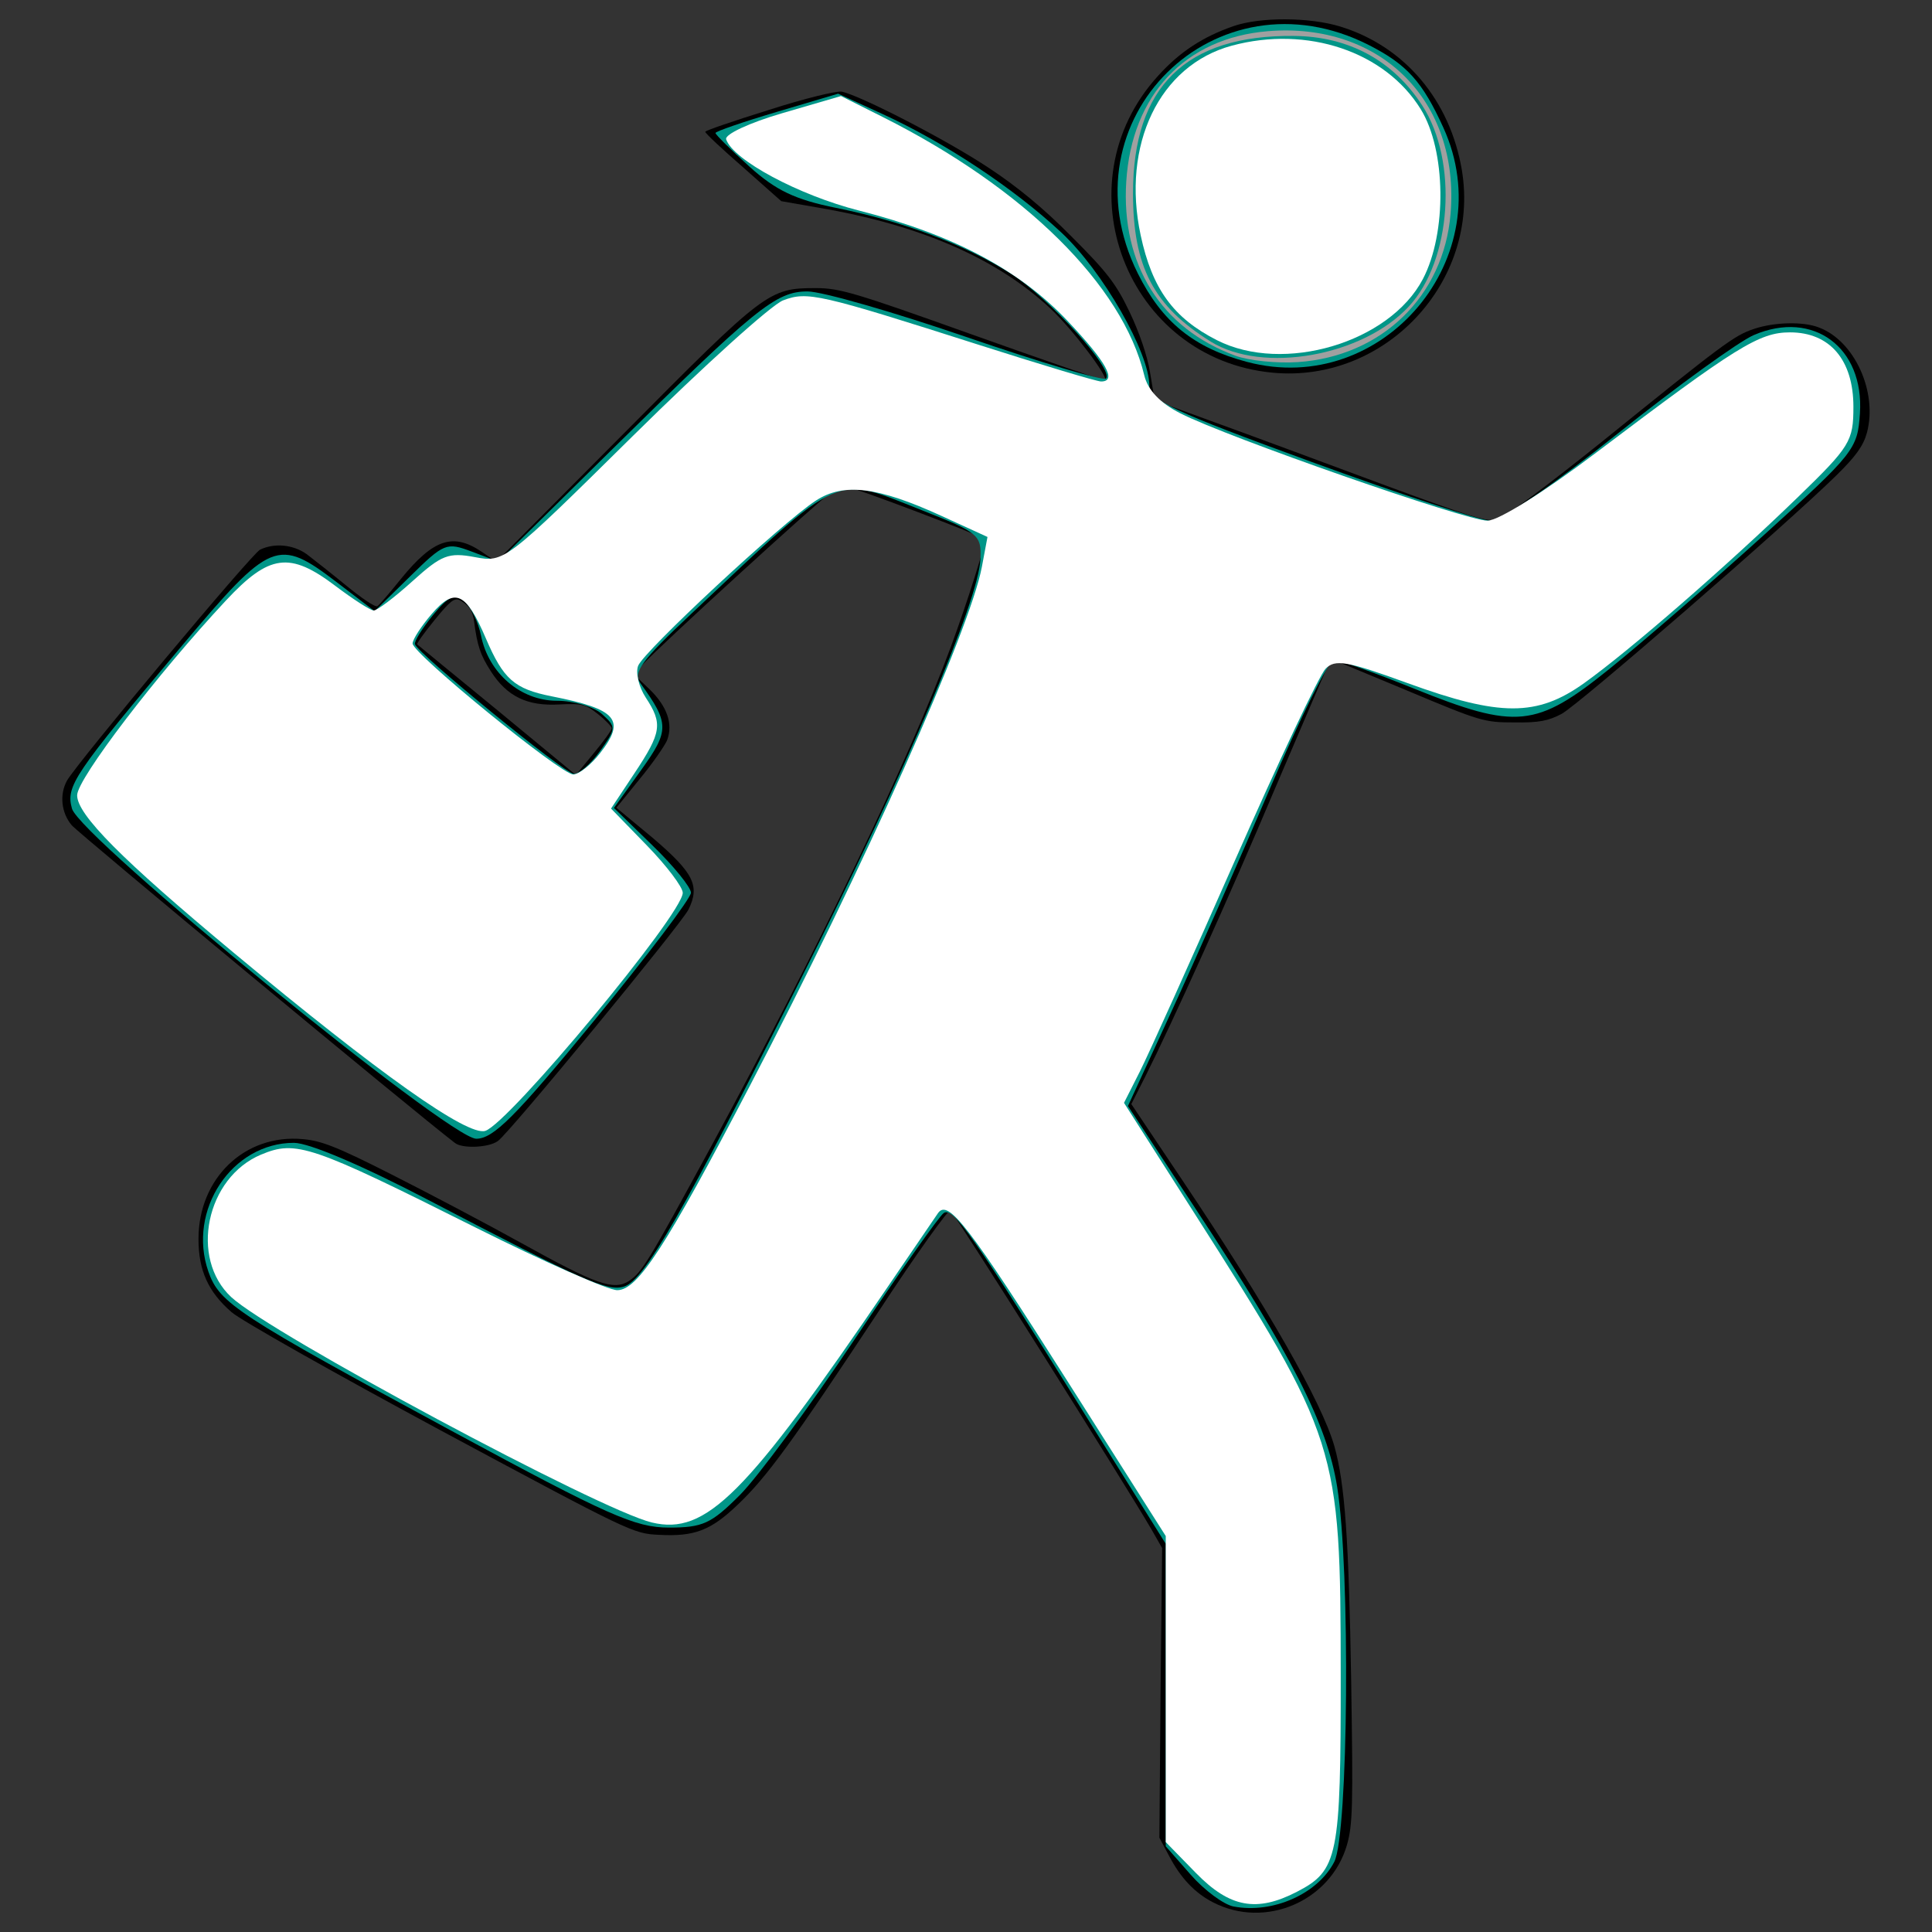 <?xml version="1.0" encoding="UTF-8" standalone="no"?>
<!-- Svg Vector Icons : http://www.onlinewebfonts.com/icon -->

<svg
   xmlns:dc="http://purl.org/dc/elements/1.1/"
   xmlns:cc="http://creativecommons.org/ns#"
   xmlns:rdf="http://www.w3.org/1999/02/22-rdf-syntax-ns#"
   xmlns:svg="http://www.w3.org/2000/svg"
   xmlns="http://www.w3.org/2000/svg"
   xmlns:sodipodi="http://sodipodi.sourceforge.net/DTD/sodipodi-0.dtd"
   xmlns:inkscape="http://www.inkscape.org/namespaces/inkscape"
   version="1.1"
   x="0px"
   y="0px"
   viewBox="0 0 1000 1000"
   enable-background="new 0 0 1000 1000"
   xml:space="preserve"
   id="svg12"
   sodipodi:docname="parayer.svg"
   inkscape:version="0.92.3 (2405546, 2018-03-11)"><rect x="0" y="0" width="1000" height="1000" fill="#333333" stroke="none"/><defs
   id="defs16" /><sodipodi:namedview
   pagecolor="#ffffff"
   bordercolor="#666666"
   borderopacity="1"
   objecttolerance="10"
   gridtolerance="10"
   guidetolerance="10"
   inkscape:pageopacity="0"
   inkscape:pageshadow="2"
   inkscape:window-width="1920"
   inkscape:window-height="987"
   id="namedview14"
   showgrid="false"
   inkscape:zoom="0.236"
   inkscape:cx="-1872.8814"
   inkscape:cy="500"
   inkscape:window-x="0"
   inkscape:window-y="0"
   inkscape:window-maximized="1"
   inkscape:current-layer="svg12" />
<g
   id="g10"><g
     transform="translate(0,511) scale(0.1,-0.1)"
     id="g8"><path
       d="M6384.4,4974.7c-157.4-54.5-278.4-133.2-389.4-256.3c-512.5-560.9-163.4-1466.9,593.2-1537.5c583.1-54.5,1073.4,472.2,978.6,1047.2c-60.5,361.2-294.6,641.6-629.5,744.5C6779.9,5021.1,6523.7,5023.1,6384.4,4974.7z"
       id="path4" /><path
       d="M3979.3,4540.9c-181.6-56.5-328.9-106.9-328.9-113c0-8.1,88.8-90.8,197.7-185.6l195.7-173.5l195.7-34.3c522.6-88.8,920.1-262.3,1196.5-520.6c113-104.9,302.7-355.1,284.5-373.3c-2-4-310.7,102.9-684,236.1c-615.4,219.9-690.1,242.1-815.2,242.1c-242.1,0-262.3-16.1-996.8-756.7l-655.8-659.8l-76.7,52.5c-147.3,98.9-248.2,64.6-413.6-137.2c-58.5-72.7-115-139.2-125.1-145.3c-12.1-6-82.7,42.4-161.4,106.9c-78.7,64.6-171.5,137.2-205.8,163.4c-68.6,48.4-165.5,58.5-240.1,22.2c-42.4-20.2-944.3-1099.7-998.8-1194.5c-40.4-72.6-30.3-167.5,24.2-232C407.9,796,2141.2-642.7,2355-806.1c38.3-30.3,175.5-24.2,222,10.1c58.5,40.4,950.3,1123.9,986.7,1198.5c60.5,123.1,26.2,189.6-183.6,369.2l-189.7,157.4l121.1,149.3c66.6,80.7,129.1,171.5,141.2,199.7c32.3,84.8,0,175.6-88.8,262.3l-84.7,80.7l50.4,52.5c82.7,90.8,906,843.4,962.5,879.7c30.3,20.2,72.6,36.3,92.8,36.3c30.3,0,690.1-250.2,712.3-270.4c10.1-8.1-88.8-322.8-175.5-556.9c-213.9-579.1-688-1567.8-1238.9-2582.7c-332.9-611.4-359.2-653.7-427.8-700.2c-78.7-50.4-169.5-18.1-554.9,195.7c-181.6,100.9-484.3,260.3-671.9,355.1c-278.5,141.2-363.2,175.5-460,183.6c-300.6,28.2-540.8-201.8-540.8-516.5c0-163.4,50.4-274.4,171.5-379.3c48.4-42.4,534.7-316.8,1081.5-611.4c980.6-526.6,996.8-534.7,1129.9-540.8c183.6-10.1,268.3,22.2,407.6,155.4c153.3,145.3,286.5,330.9,728.4,998.8c195.7,298.6,365.2,534.7,373.3,524.6c38.3-42.4,897.9-1406.4,1039.1-1648.5l56.5-98.9l-8.1-748.6l-6.1-750.6l48.4-90.8c60.5-117,135.2-195.7,230-244.1c270.4-139.2,607.4,6,692.1,296.6c30.3,104.9,32.3,201.8,22.2,845.4c-12.1,738.5-32.3,1023-86.8,1218.7c-64.6,228-349.1,724.4-784.9,1374.1l-266.3,397.5l70.6,139.2c139.2,276.4,437.8,936.2,671.9,1491.1c133.2,310.7,252.2,589.2,266.3,619.5l24.2,54.5l393.4-163.5c379.3-159.4,399.5-165.4,554.9-165.4c129.1-2,177.6,8.1,246.2,44.4c84.7,44.4,1164.2,980.6,1422.5,1234.9c100.9,98.9,139.2,153.4,157.4,219.9c56.5,211.9-64.6,476.2-248.2,544.8c-80.7,32.3-234.1,28.2-339-8.1c-100.9-34.3-155.4-74.7-797-593.2c-254.2-203.8-490.3-381.4-524.6-391.4c-52.5-16.1-131.2,8.1-605.3,183.6c-298.6,111-684,254.2-857.5,316.8l-314.8,115l-24.2,145.3c-14.1,86.8-56.5,209.8-107,314.8c-68.6,143.3-115,203.8-296.6,385.4c-145.3,147.3-284.5,262.3-435.8,361.2c-219.9,145.3-659.8,371.3-756.6,391.5C4328.4,4639.7,4167,4601.4,3979.3,4540.9z M2433.7,1958.2c8.1-12.1,18.2-42.4,20.2-64.6c16.1-125.1,32.3-173.5,86.8-258.3c82.7-129.1,187.6-181.6,355.1-171.5c117,6,137.2,0,199.8-50.4c38.3-30.3,70.6-64.6,70.6-72.6c0-10.1-42.4-68.6-92.8-129.1l-92.8-113L2575,1433.6c-224,183.6-411.6,337-415.6,341c-4,4,36.3,60.5,90.8,127.1c78.7,96.9,102.9,117,131.2,100.9C2401.4,1992.5,2423.6,1972.3,2433.7,1958.2z"
       id="path6" /></g></g>
<path
   style="fill:#009688;stroke:none;stroke-width:4.237px;stroke-linecap:butt;stroke-linejoin:miter;stroke-opacity:1;fill-opacity:1"
   d="M 645.503,187.335 C 617.925,180.043 601.493,166.735 588.924,141.512 549.293,61.982 629.405,-17.056 708.652,23.39 728.252,33.394 736.341,42.388 747.132,66.178 777.335,132.764 715.939,205.958 645.503,187.335 Z"
   id="path823"
   inkscape:connector-curvature="0" /><path
   style="fill:#a0a0a0;stroke:none;stroke-width:4.237px;stroke-linecap:butt;stroke-linejoin:miter;stroke-opacity:1"
   d="m 639.407,184.098 c -38.487,-14.142 -59.191,-47.208 -56.455,-90.163 2.859,-44.893 30.476,-74.238 73.203,-77.781 58.443,-4.847 99.493,36.127 94.654,94.478 -3.537,42.649 -35.629,73.825 -79.051,76.794 -10.801,0.738 -25.359,-0.759 -32.35,-3.328 z"
   id="path825"
   inkscape:connector-curvature="0" /><path
   style="fill:#a0a0a0;stroke:none;stroke-width:4.237px;stroke-linecap:butt;stroke-linejoin:miter;stroke-opacity:1"
   d="M 630.932,178.096 C 596.663,160.309 584.616,136.546 587.149,91.73 588.48,68.175 590.933,60.211 600.876,47.176 615.41,28.12 635.264,19.055 662.934,18.84 c 29.347,-0.227 47.925,7.228 64.937,26.058 16.718,18.505 21.491,36.315 18.713,69.822 -3.444,41.533 -36.25,70.05 -80.525,69.998 -12.328,-0.014 -28.135,-2.995 -35.126,-6.624 z"
   id="path827"
   inkscape:connector-curvature="0" /><path
   style="fill:#009688;stroke:none;stroke-width:4.237px;stroke-linecap:butt;stroke-linejoin:miter;stroke-opacity:1;fill-opacity:1"
   d="M 626.695,176.819 C 597.088,158.431 586.441,138.112 586.441,100 c 0,-55.15 27.337,-81.911 83.163,-81.409 28.502,0.256 51.406,12.656 66.567,36.037 18.667,28.789 15.209,80.166 -7.004,104.047 -23.941,25.738 -75.535,34.874 -102.472,18.144 z"
   id="path829"
   inkscape:connector-curvature="0" /><path
   style="fill:#009688;stroke:none;stroke-width:4.237px;stroke-linecap:butt;stroke-linejoin:miter;stroke-opacity:1;fill-opacity:1"
   d="m 638.551,986.815 c -5.132,-0.967 -15.142,-8.377 -22.246,-16.467 L 603.39,955.637 V 877.371 799.104 L 560.413,730.272 C 503.362,638.898 493.458,624.777 488.55,627.81 c -2.279,1.408 -23.227,31.095 -46.551,65.97 -23.324,34.875 -49.943,70.944 -59.153,80.154 -14.748,14.748 -19.117,16.744 -36.65,16.744 -17.354,0 -31.61,-6.331 -111.229,-49.393 -112.238,-60.705 -121.378,-66.681 -127.105,-83.107 -11.054,-31.709 12.161,-66.652 44.281,-66.652 7.837,0 35.554,11.807 70.032,29.831 80.186,41.92 92.291,47.261 100.917,44.523 10.431,-3.311 30.165,-37.667 91.385,-159.1 55.03,-109.153 92.075,-195.797 93.014,-217.547 0.528,-12.235 -1.082,-13.599 -29.102,-24.653 -47.7,-18.819 -40.906,-21.805 -120.357,52.901 -26.327,24.755 -30.582,30.595 -26.452,36.306 14.928,20.645 14.951,24.357 0.28,44.786 l -14.092,19.622 19.929,19.371 c 10.961,10.654 19.929,21.687 19.929,24.516 0,2.83 -22.552,32.635 -50.117,66.234 -40.831,49.771 -52.134,61.09 -61.003,61.09 -14.031,0 -205.159,-156.079 -209.266,-170.892 -3.235,-11.665 0.777,-17.602 57.032,-84.405 45.917,-54.527 49.548,-56.01 80.058,-32.715 l 19.586,14.955 18.33,-17.99 c 17.624,-17.297 18.856,-17.791 32.004,-12.828 l 13.674,5.161 57.266,-56.46 c 76.212,-75.14 86.382,-83.386 102.833,-83.386 7.421,0 44.645,10.696 82.721,23.77 38.076,13.073 70.343,22.656 71.704,21.294 4.402,-4.402 -29.317,-41.606 -49.052,-54.122 -24.041,-15.246 -55.336,-27.052 -90.603,-34.18 -21.249,-4.295 -31.255,-9.061 -44.899,-21.387 -9.656,-8.724 -17.557,-16.542 -17.557,-17.374 0,-0.832 14.282,-5.752 31.737,-10.934 l 31.737,-9.422 22.774,10.426 c 32.535,14.895 67.964,38.357 92.733,61.409 21.395,19.912 45.584,62.059 45.591,79.436 0.003,7.401 12.195,13.115 83.69,39.224 46.028,16.809 87.869,30.548 92.982,30.532 5.417,-0.017 32.816,-18.809 65.678,-45.045 31.011,-24.758 62.777,-47.748 70.593,-51.088 30.665,-13.105 57.091,6.454 54.844,40.59 -1.218,18.503 -2.808,20.514 -49.987,63.217 -26.801,24.259 -62.666,55.33 -79.701,69.048 -37.915,30.533 -48.101,31.55 -101.269,10.111 -20.228,-8.157 -38.834,-14.831 -41.346,-14.831 -2.512,0 -17.416,30.032 -33.12,66.737 -15.704,36.706 -38.655,88.665 -51.001,115.466 l -22.448,48.729 34.851,52.966 c 50.114,76.163 68.198,111.644 73.427,144.068 6.91,42.846 5.859,180.008 -1.489,194.216 -8.587,16.606 -31.824,26.919 -52.065,23.107 z M 310.62,388.694 c 8.324,-11.689 8.362,-12.418 1.014,-19.068 -4.202,-3.803 -14.727,-6.914 -23.389,-6.914 -18.724,0 -35.384,-14.297 -39.264,-33.695 -1.4,-6.999 -5.307,-15.018 -8.683,-17.819 -4.984,-4.136 -8.045,-2.76 -16.276,7.32 -5.576,6.828 -9.734,13.554 -9.241,14.947 1.825,5.156 77.347,66.816 82.176,67.094 2.754,0.158 8.902,-5.181 13.662,-11.866 z"
   id="path831"
   inkscape:connector-curvature="0" /><path
   style="fill:#ffffff;stroke:none;stroke-width:4.237px;stroke-linecap:butt;stroke-linejoin:miter;stroke-opacity:1;fill-opacity:1"
   d="m 629.832,176.061 c -22.505,-11.459 -33.478,-26.565 -39.419,-54.264 -10.058,-46.9 9.72,-88.055 47.171,-98.156 39.035,-10.528 79.33,3.016 97.779,32.866 13.117,21.224 13.659,64.015 1.113,87.933 -17.27,32.925 -72.134,49.193 -106.644,31.621 z"
   id="path833"
   inkscape:connector-curvature="0" /><path
   style="fill:#ffffff;stroke:none;stroke-width:4.237px;stroke-linecap:butt;stroke-linejoin:miter;stroke-opacity:1;fill-opacity:1"
   d="m 619.08,969.525 -15.69,-16.069 v -79.204 -79.204 l -50.759,-79.983 c -51.383,-80.966 -61.916,-94.631 -67.148,-87.113 -1.57,2.256 -13.187,19.295 -25.816,37.863 -73.636,108.272 -94.247,128.891 -122.202,122.244 -26.983,-6.416 -197.357,-97.696 -217.757,-116.666 -21.696,-20.175 -12.97,-61.905 15.426,-73.77 18.139,-7.579 25.637,-5.028 111.212,37.834 35.511,17.787 68.427,32.339 73.146,32.339 10.578,0 25.223,-22.577 68.717,-105.932 58.867,-112.817 113.9,-235.906 119.992,-268.378 l 2.918,-15.554 -23.63,-10.818 c -33.233,-15.215 -50.773,-17.377 -65.161,-8.032 -17.435,11.324 -89.122,77.957 -92.034,85.546 -1.386,3.612 0.384,10.998 3.932,16.414 8.882,13.555 8.224,18.014 -5.77,39.106 l -12.186,18.368 18.56,19.097 c 10.208,10.503 18.56,21.533 18.56,24.511 0,10.925 -89.904,119.304 -102.206,123.208 -9.159,2.907 -54.926,-29.5 -130.38,-92.32 -57.911,-48.214 -80.989,-71.447 -80.871,-81.412 0.102,-8.608 41.361,-62.593 77.034,-100.795 22.42,-24.009 33.006,-25.417 56.643,-7.533 9.155,6.927 18.069,12.647 19.81,12.712 1.741,0.065 10.79,-6.77 20.107,-15.188 15.045,-13.593 18.659,-14.984 32.29,-12.426 15.237,2.858 15.83,2.403 81.974,-62.933 36.644,-36.197 71.533,-67.678 77.531,-69.959 12.595,-4.789 18.412,-3.464 102.075,23.248 32.267,10.302 60.392,18.732 62.5,18.732 8.399,0 2.832,-10.04 -17.475,-31.511 C 527.452,139.544 492.899,121.279 444.723,109.013 413.43,101.046 379.374,82.792 375.851,72.098 375.015,69.559 387.98,63.522 404.817,58.61 l 30.48,-8.892 21.546,10.811 c 73.313,36.787 124.206,87.033 135.419,133.698 1.85,7.699 8.148,14.335 18.723,19.731 24.103,12.296 147.853,55.533 158.945,55.533 5.624,0 29.287,-14.801 56.125,-35.106 72.769,-55.056 84.522,-62.351 100.451,-62.351 20.649,0 32.814,14.281 32.814,38.522 0,17.779 -1.708,20.565 -28.602,46.649 -36.782,35.675 -87.048,79.409 -110.805,96.405 -24.319,17.398 -43.52,17.392 -91.345,-0.03 -31.444,-11.455 -37.527,-12.516 -42.481,-7.415 -3.18,3.274 -24.273,47.903 -46.873,99.174 -22.6,51.271 -44.769,100.481 -49.263,109.355 l -8.171,16.134 35.639,55.9 c 75.392,118.252 76.445,121.559 76.526,240.222 0.064,94.211 -1.351,101.217 -22.675,112.244 -20.81,10.761 -34.767,8.176 -52.191,-9.669 z M 310.473,389.984 c 13.657,-17.362 9.013,-22.881 -24.879,-29.564 -19.376,-3.821 -25.027,-8.791 -34.127,-30.021 -10.257,-23.928 -16.041,-26.535 -28.008,-12.622 -5.445,6.33 -9.899,13.214 -9.899,15.3 0,5.237 76.743,67.77 83.17,67.77 2.859,0 9.044,-4.889 13.744,-10.864 z"
   id="path835"
   inkscape:connector-curvature="0" /></svg>